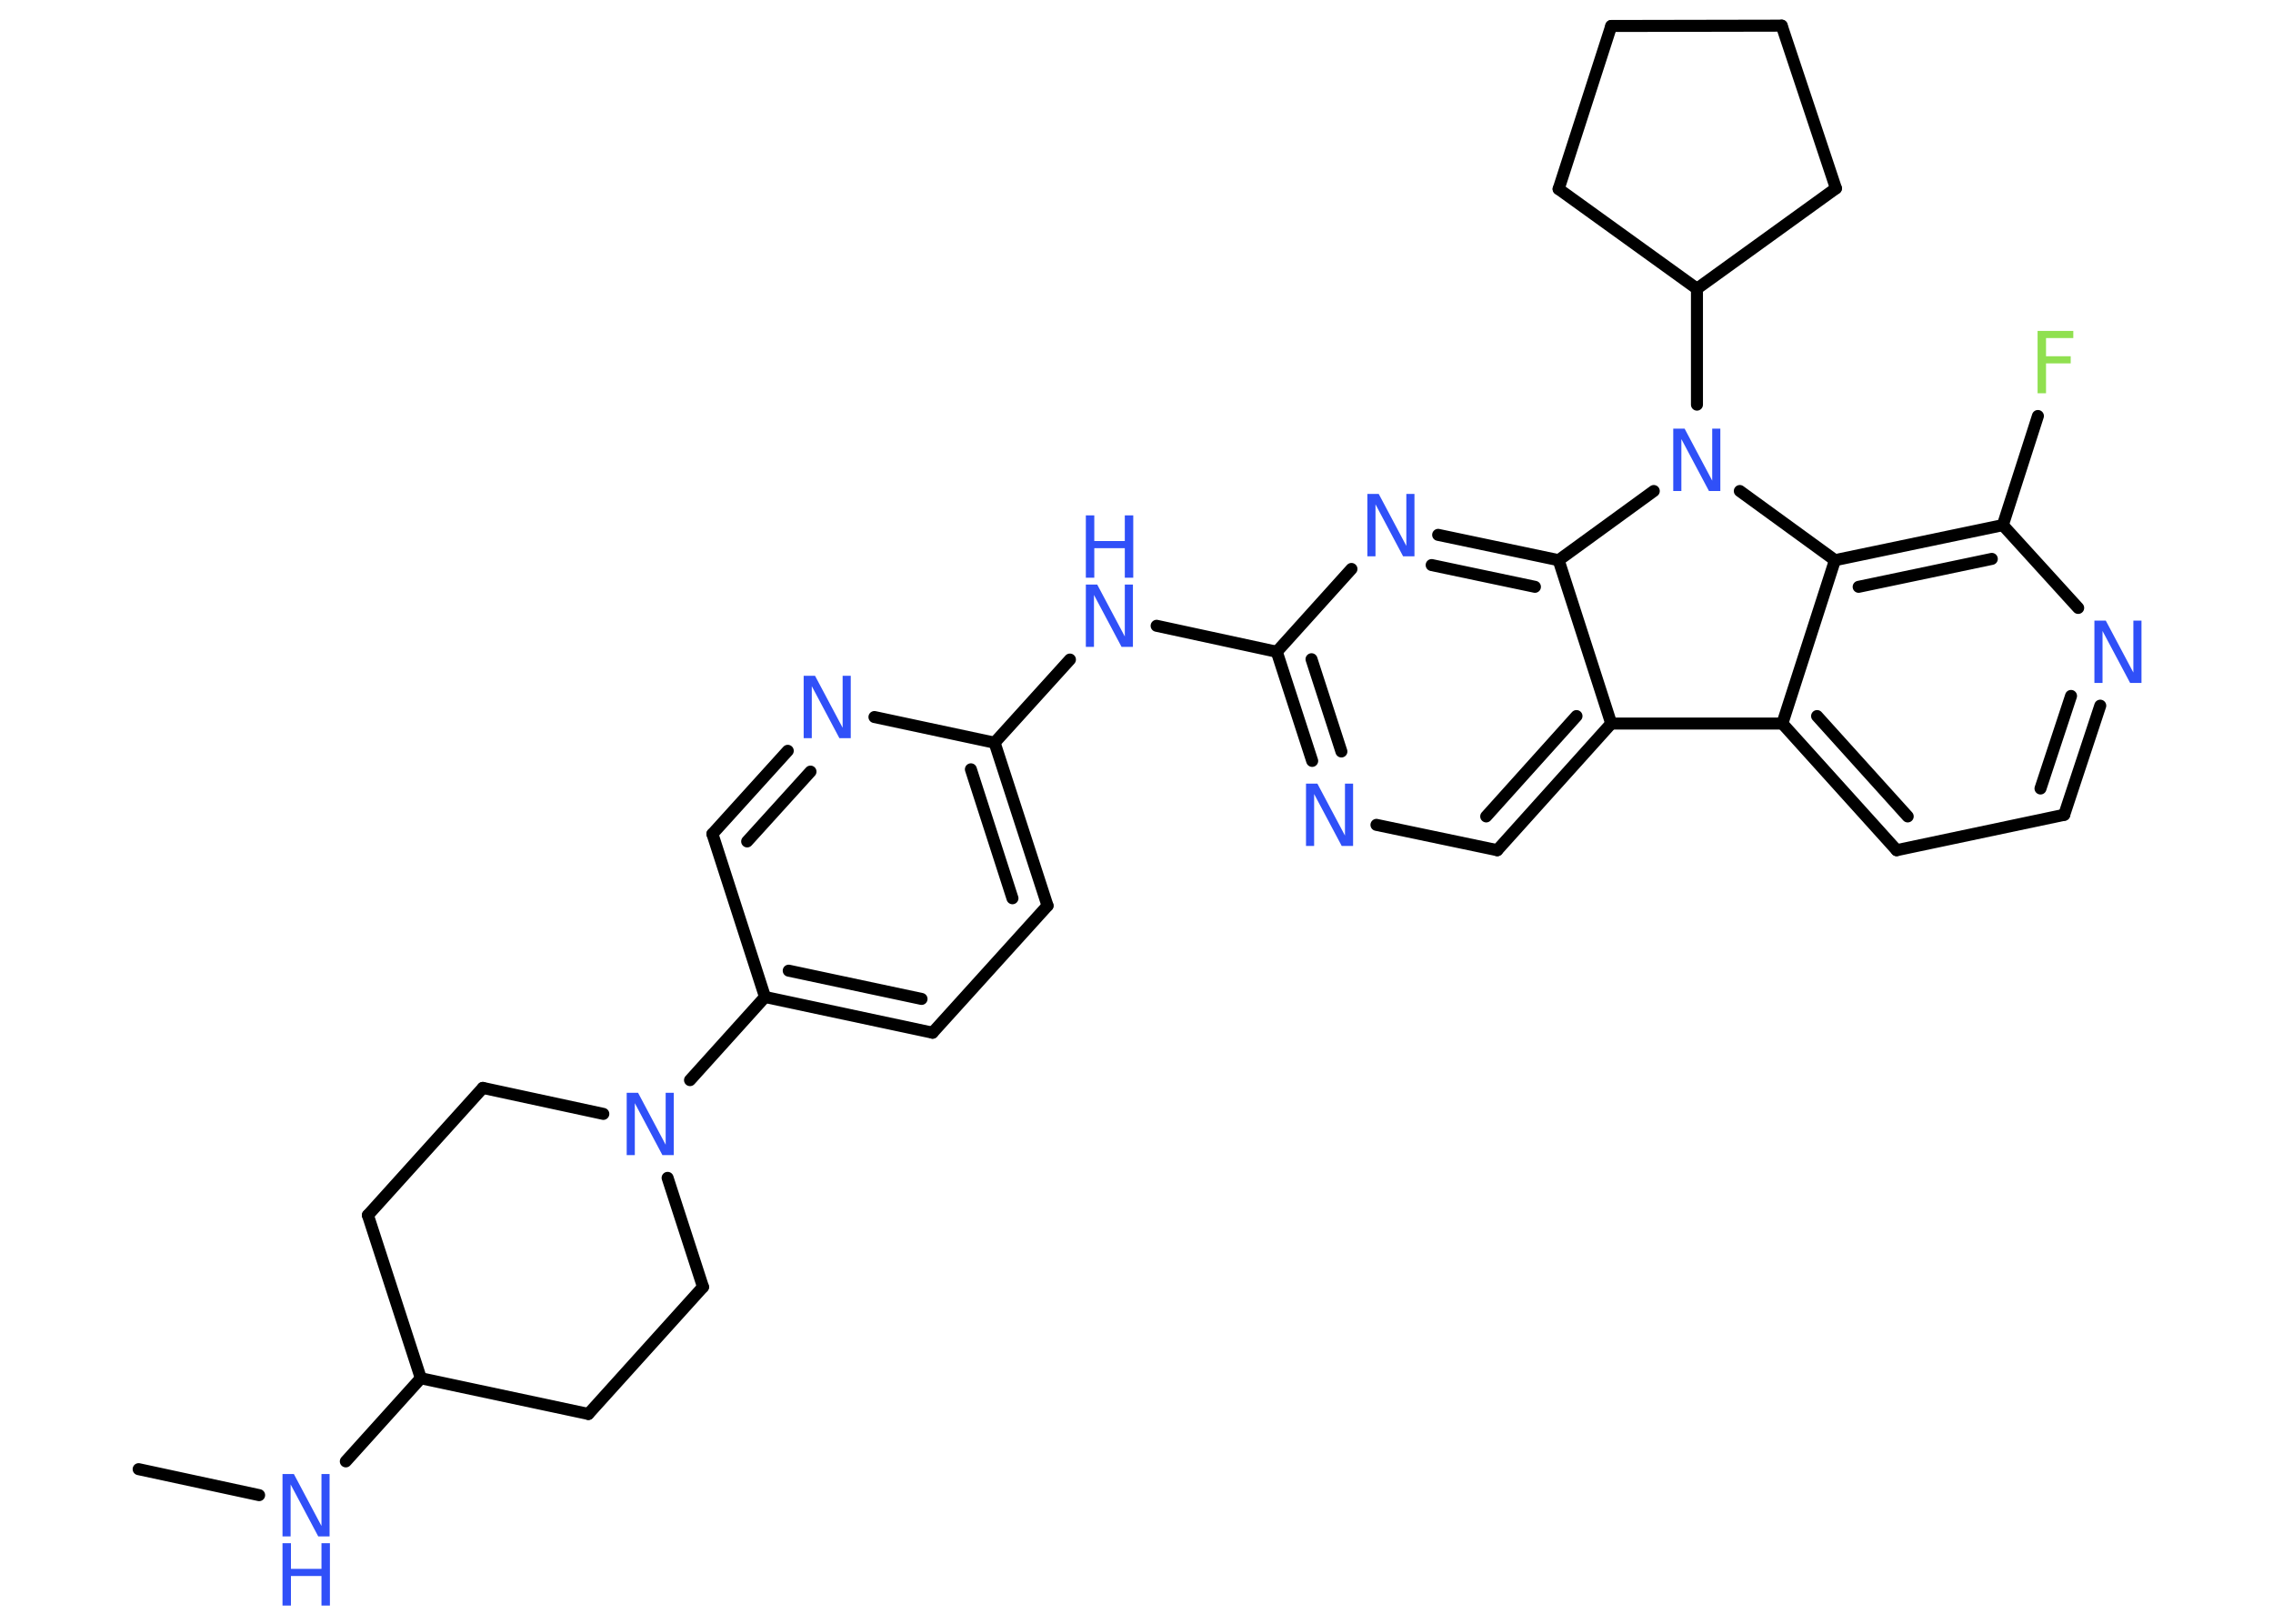 <?xml version='1.0' encoding='UTF-8'?>
<!DOCTYPE svg PUBLIC "-//W3C//DTD SVG 1.1//EN" "http://www.w3.org/Graphics/SVG/1.1/DTD/svg11.dtd">
<svg version='1.2' xmlns='http://www.w3.org/2000/svg' xmlns:xlink='http://www.w3.org/1999/xlink' width='70.0mm' height='50.0mm' viewBox='0 0 70.0 50.0'>
  <desc>Generated by the Chemistry Development Kit (http://github.com/cdk)</desc>
  <g stroke-linecap='round' stroke-linejoin='round' stroke='#000000' stroke-width='.37' fill='#3050F8'>
    <rect x='.0' y='.0' width='70.0' height='50.0' fill='#FFFFFF' stroke='none'/>
    <g id='mol1' class='mol'>
      <line id='mol1bnd1' class='bond' x1='4.27' y1='45.24' x2='7.98' y2='46.04'/>
      <line id='mol1bnd2' class='bond' x1='10.65' y1='45.0' x2='12.96' y2='42.44'/>
      <line id='mol1bnd3' class='bond' x1='12.96' y1='42.44' x2='18.12' y2='43.54'/>
      <line id='mol1bnd4' class='bond' x1='18.12' y1='43.54' x2='21.65' y2='39.63'/>
      <line id='mol1bnd5' class='bond' x1='21.65' y1='39.63' x2='20.56' y2='36.27'/>
      <line id='mol1bnd6' class='bond' x1='21.25' y1='33.26' x2='23.56' y2='30.7'/>
      <g id='mol1bnd7' class='bond'>
        <line x1='23.56' y1='30.7' x2='28.72' y2='31.8'/>
        <line x1='24.29' y1='29.89' x2='28.38' y2='30.76'/>
      </g>
      <line id='mol1bnd8' class='bond' x1='28.72' y1='31.8' x2='32.26' y2='27.89'/>
      <g id='mol1bnd9' class='bond'>
        <line x1='32.26' y1='27.89' x2='30.63' y2='22.87'/>
        <line x1='31.18' y1='27.66' x2='29.9' y2='23.69'/>
      </g>
      <line id='mol1bnd10' class='bond' x1='30.63' y1='22.87' x2='32.95' y2='20.31'/>
      <line id='mol1bnd11' class='bond' x1='35.62' y1='19.27' x2='39.32' y2='20.07'/>
      <g id='mol1bnd12' class='bond'>
        <line x1='39.32' y1='20.07' x2='40.41' y2='23.43'/>
        <line x1='40.39' y1='20.3' x2='41.31' y2='23.14'/>
      </g>
      <line id='mol1bnd13' class='bond' x1='42.39' y1='25.4' x2='46.11' y2='26.18'/>
      <g id='mol1bnd14' class='bond'>
        <line x1='46.11' y1='26.18' x2='49.62' y2='22.28'/>
        <line x1='45.77' y1='25.14' x2='48.55' y2='22.05'/>
      </g>
      <line id='mol1bnd15' class='bond' x1='49.62' y1='22.28' x2='54.89' y2='22.28'/>
      <g id='mol1bnd16' class='bond'>
        <line x1='54.89' y1='22.28' x2='58.41' y2='26.18'/>
        <line x1='55.96' y1='22.05' x2='58.75' y2='25.14'/>
      </g>
      <line id='mol1bnd17' class='bond' x1='58.41' y1='26.18' x2='63.57' y2='25.09'/>
      <g id='mol1bnd18' class='bond'>
        <line x1='63.57' y1='25.09' x2='64.68' y2='21.73'/>
        <line x1='62.84' y1='24.28' x2='63.78' y2='21.43'/>
      </g>
      <line id='mol1bnd19' class='bond' x1='64.0' y1='18.72' x2='61.68' y2='16.17'/>
      <line id='mol1bnd20' class='bond' x1='61.68' y1='16.17' x2='62.76' y2='12.81'/>
      <g id='mol1bnd21' class='bond'>
        <line x1='61.68' y1='16.17' x2='56.51' y2='17.25'/>
        <line x1='61.34' y1='17.21' x2='57.24' y2='18.07'/>
      </g>
      <line id='mol1bnd22' class='bond' x1='54.89' y1='22.28' x2='56.51' y2='17.25'/>
      <line id='mol1bnd23' class='bond' x1='56.51' y1='17.25' x2='53.58' y2='15.12'/>
      <line id='mol1bnd24' class='bond' x1='52.26' y1='12.46' x2='52.26' y2='8.89'/>
      <line id='mol1bnd25' class='bond' x1='52.26' y1='8.89' x2='56.54' y2='5.8'/>
      <line id='mol1bnd26' class='bond' x1='56.54' y1='5.8' x2='54.87' y2='.79'/>
      <line id='mol1bnd27' class='bond' x1='54.87' y1='.79' x2='49.62' y2='.8'/>
      <line id='mol1bnd28' class='bond' x1='49.62' y1='.8' x2='48.0' y2='5.82'/>
      <line id='mol1bnd29' class='bond' x1='52.26' y1='8.89' x2='48.0' y2='5.82'/>
      <line id='mol1bnd30' class='bond' x1='50.93' y1='15.12' x2='48.0' y2='17.25'/>
      <line id='mol1bnd31' class='bond' x1='49.62' y1='22.28' x2='48.0' y2='17.25'/>
      <g id='mol1bnd32' class='bond'>
        <line x1='48.0' y1='17.25' x2='44.29' y2='16.47'/>
        <line x1='47.27' y1='18.07' x2='44.09' y2='17.4'/>
      </g>
      <line id='mol1bnd33' class='bond' x1='39.32' y1='20.07' x2='41.62' y2='17.52'/>
      <line id='mol1bnd34' class='bond' x1='30.63' y1='22.87' x2='26.93' y2='22.08'/>
      <g id='mol1bnd35' class='bond'>
        <line x1='24.26' y1='23.12' x2='21.94' y2='25.68'/>
        <line x1='24.96' y1='23.76' x2='23.01' y2='25.91'/>
      </g>
      <line id='mol1bnd36' class='bond' x1='23.56' y1='30.7' x2='21.94' y2='25.68'/>
      <line id='mol1bnd37' class='bond' x1='18.58' y1='34.3' x2='14.87' y2='33.5'/>
      <line id='mol1bnd38' class='bond' x1='14.87' y1='33.5' x2='11.33' y2='37.42'/>
      <line id='mol1bnd39' class='bond' x1='12.96' y1='42.44' x2='11.33' y2='37.42'/>
      <g id='mol1atm2' class='atom'>
        <path d='M8.7 45.39h.35l.85 1.6v-1.6h.25v1.92h-.35l-.85 -1.6v1.6h-.25v-1.92z' stroke='none'/>
        <path d='M8.7 47.52h.26v.79h.94v-.79h.26v1.92h-.26v-.91h-.94v.91h-.26v-1.92z' stroke='none'/>
      </g>
      <path id='mol1atm6' class='atom' d='M19.3 33.65h.35l.85 1.6v-1.6h.25v1.92h-.35l-.85 -1.6v1.6h-.25v-1.92z' stroke='none'/>
      <g id='mol1atm11' class='atom'>
        <path d='M33.44 18.0h.35l.85 1.6v-1.6h.25v1.92h-.35l-.85 -1.6v1.6h-.25v-1.92z' stroke='none'/>
        <path d='M33.44 15.87h.26v.79h.94v-.79h.26v1.92h-.26v-.91h-.94v.91h-.26v-1.92z' stroke='none'/>
      </g>
      <path id='mol1atm13' class='atom' d='M40.22 24.13h.35l.85 1.6v-1.6h.25v1.92h-.35l-.85 -1.6v1.6h-.25v-1.92z' stroke='none'/>
      <path id='mol1atm19' class='atom' d='M64.5 19.11h.35l.85 1.6v-1.6h.25v1.92h-.35l-.85 -1.6v1.6h-.25v-1.92z' stroke='none'/>
      <path id='mol1atm21' class='atom' d='M62.75 10.19h1.1v.22h-.84v.56h.76v.22h-.76v.92h-.26v-1.92z' stroke='none' fill='#90E050'/>
      <path id='mol1atm23' class='atom' d='M51.53 13.2h.35l.85 1.6v-1.6h.25v1.92h-.35l-.85 -1.6v1.6h-.25v-1.92z' stroke='none'/>
      <path id='mol1atm30' class='atom' d='M42.11 15.21h.35l.85 1.6v-1.6h.25v1.92h-.35l-.85 -1.6v1.6h-.25v-1.92z' stroke='none'/>
      <path id='mol1atm31' class='atom' d='M24.75 20.81h.35l.85 1.6v-1.6h.25v1.92h-.35l-.85 -1.6v1.6h-.25v-1.92z' stroke='none'/>
    </g>
  </g>
</svg>
